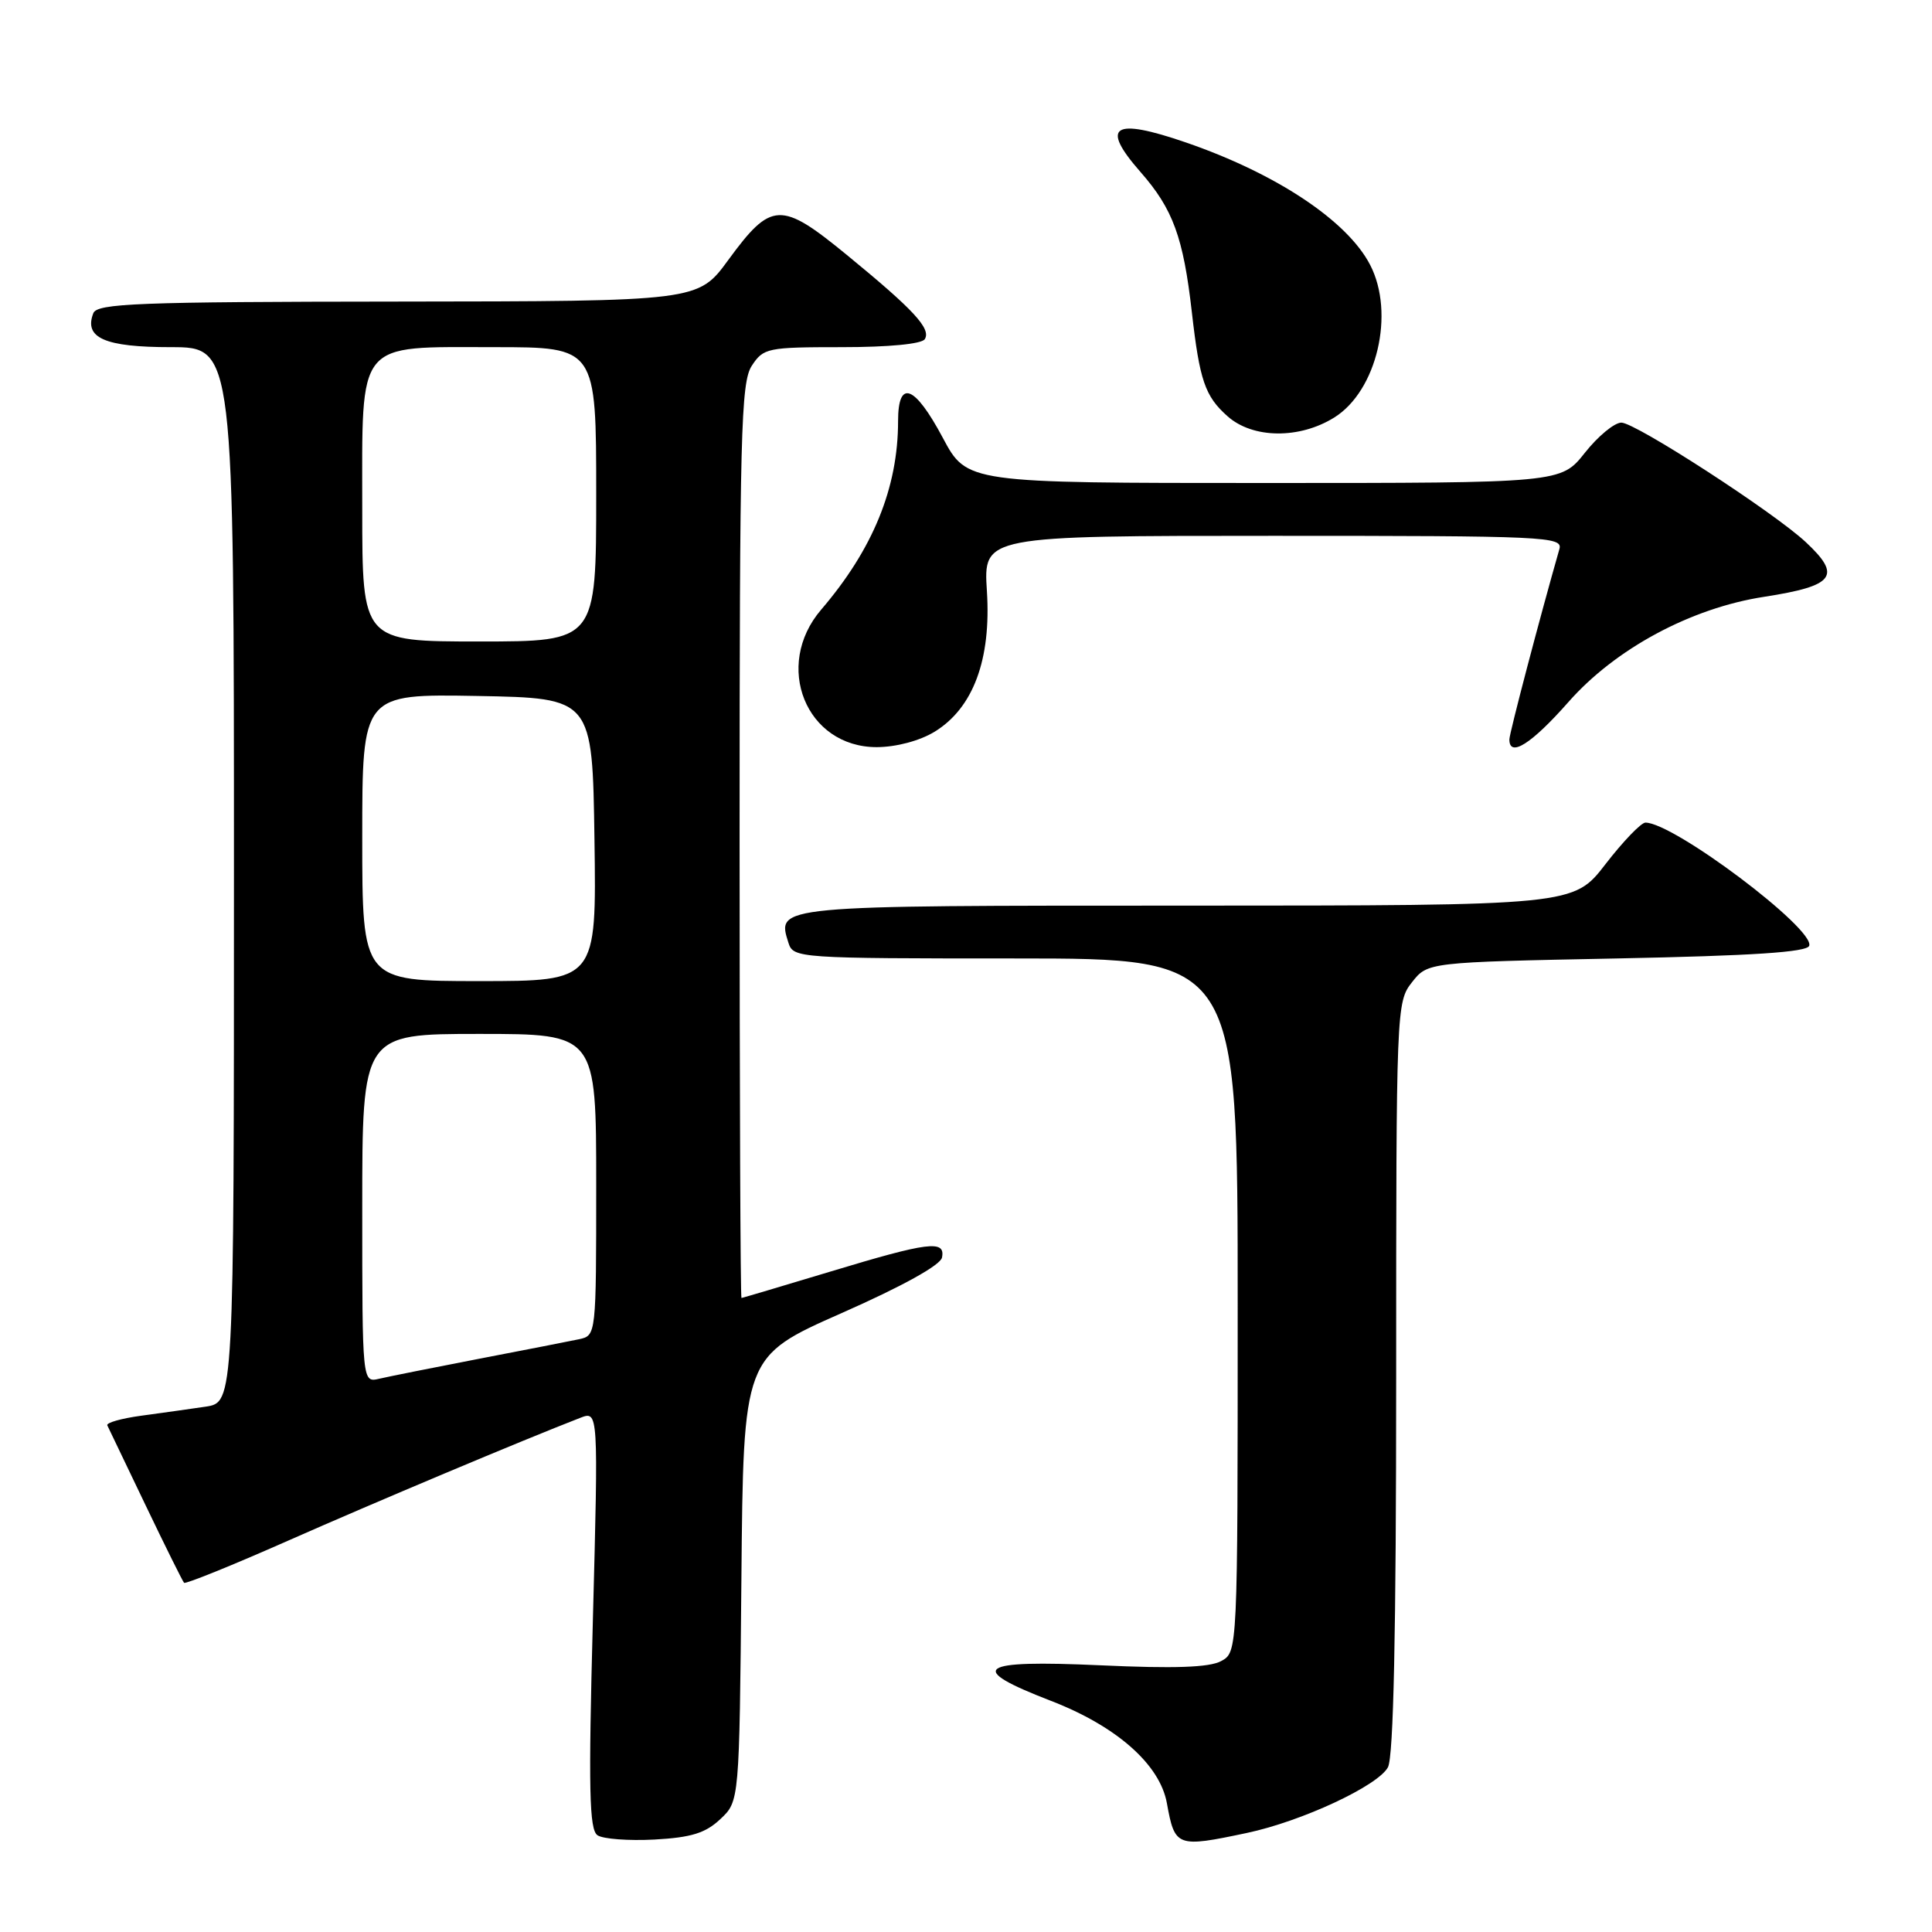 <?xml version="1.0" encoding="UTF-8" standalone="no"?>
<!DOCTYPE svg PUBLIC "-//W3C//DTD SVG 1.1//EN" "http://www.w3.org/Graphics/SVG/1.1/DTD/svg11.dtd" >
<svg xmlns="http://www.w3.org/2000/svg" xmlns:xlink="http://www.w3.org/1999/xlink" version="1.1" viewBox="0 0 256 256">
 <g >
 <path fill="currentColor"
d=" M 95.45 241.04 C 97.97 238.68 97.97 238.68 98.24 209.21 C 98.50 179.75 98.50 179.75 111.50 174.00 C 119.55 170.45 124.62 167.64 124.82 166.63 C 125.29 164.27 123.05 164.55 110.00 168.50 C 103.67 170.41 98.39 171.98 98.25 171.99 C 98.11 172.00 98.00 144.76 98.00 111.46 C 98.00 57.42 98.17 50.67 99.62 48.46 C 101.16 46.11 101.68 46.00 111.56 46.00 C 117.77 46.00 122.14 45.58 122.54 44.94 C 123.40 43.55 121.08 41.05 112.21 33.78 C 103.46 26.61 102.20 26.67 96.50 34.45 C 92.50 39.92 92.50 39.92 52.72 39.96 C 18.16 39.99 12.86 40.20 12.36 41.51 C 11.10 44.78 13.90 46.00 22.62 46.00 C 31.00 46.00 31.00 46.00 31.00 115.91 C 31.00 185.82 31.00 185.82 27.25 186.39 C 25.19 186.69 21.34 187.24 18.71 187.59 C 16.07 187.95 14.05 188.52 14.22 188.87 C 14.39 189.22 16.67 193.97 19.28 199.43 C 21.90 204.90 24.20 209.53 24.39 209.73 C 24.59 209.92 30.77 207.42 38.12 204.17 C 49.66 199.07 69.15 190.87 76.89 187.87 C 79.29 186.94 79.29 186.94 78.56 214.61 C 77.96 237.18 78.08 242.44 79.17 243.18 C 79.90 243.68 83.30 243.93 86.72 243.75 C 91.59 243.48 93.48 242.90 95.45 241.04 Z  M 165.20 242.88 C 172.49 241.34 182.59 236.63 183.91 234.17 C 184.65 232.78 185.00 216.42 185.00 182.47 C 185.00 133.62 185.03 132.77 187.09 130.16 C 189.18 127.50 189.18 127.50 214.26 127.00 C 232.24 126.64 239.45 126.17 239.73 125.32 C 240.48 123.07 221.77 109.00 218.03 109.00 C 217.46 109.00 215.08 111.47 212.74 114.50 C 208.50 119.99 208.50 119.99 157.37 120.00 C 102.50 120.00 102.90 119.96 104.48 124.95 C 105.12 126.95 105.78 127.00 134.57 127.00 C 164.00 127.00 164.00 127.00 164.00 172.96 C 164.00 218.93 164.00 218.93 161.79 220.11 C 160.23 220.95 155.57 221.11 145.79 220.66 C 129.48 219.92 127.96 221.01 139.25 225.37 C 147.94 228.72 153.70 233.80 154.62 238.94 C 155.67 244.74 155.93 244.84 165.20 242.88 Z  M 123.82 96.97 C 128.95 93.84 131.35 87.40 130.77 78.33 C 130.30 71.00 130.30 71.00 168.72 71.00 C 204.83 71.00 207.10 71.10 206.63 72.75 C 204.08 81.66 200.00 97.17 200.00 97.98 C 200.00 100.43 202.93 98.57 207.80 93.05 C 214.02 85.97 224.05 80.57 233.76 79.08 C 243.11 77.63 244.09 76.32 239.25 71.81 C 234.97 67.83 216.71 56.00 214.84 56.00 C 213.92 56.00 211.74 57.80 210.00 60.00 C 206.83 64.00 206.83 64.00 167.47 64.00 C 128.12 64.00 128.12 64.00 124.92 58.00 C 121.19 51.01 119.00 50.19 119.00 55.79 C 119.00 64.62 115.68 72.77 108.81 80.78 C 102.44 88.22 106.80 99.00 116.17 99.00 C 118.75 98.99 121.84 98.17 123.82 96.97 Z  M 176.80 55.32 C 182.45 51.80 184.87 41.51 181.55 35.10 C 178.53 29.25 169.10 22.99 157.12 18.87 C 147.46 15.55 145.75 16.67 151.13 22.80 C 155.43 27.70 156.80 31.45 157.93 41.40 C 158.96 50.43 159.67 52.51 162.66 55.16 C 166.00 58.13 172.18 58.20 176.80 55.32 Z  M 48.00 160.11 C 48.00 137.00 48.00 137.00 63.50 137.00 C 79.00 137.00 79.00 137.00 79.00 156.98 C 79.00 176.89 78.99 176.96 76.75 177.45 C 75.51 177.71 69.55 178.88 63.50 180.04 C 57.45 181.21 51.49 182.40 50.25 182.69 C 48.00 183.22 48.00 183.22 48.00 160.11 Z  M 48.00 110.97 C 48.00 91.95 48.00 91.95 63.25 92.22 C 78.50 92.50 78.50 92.50 78.77 111.25 C 79.04 130.00 79.04 130.00 63.52 130.00 C 48.00 130.00 48.00 130.00 48.00 110.97 Z  M 48.00 67.50 C 48.00 44.82 47.04 46.00 65.50 46.00 C 79.00 46.00 79.00 46.00 79.00 65.50 C 79.00 85.00 79.00 85.00 63.50 85.00 C 48.00 85.00 48.00 85.00 48.00 67.50 Z "/>
</g>
</svg>